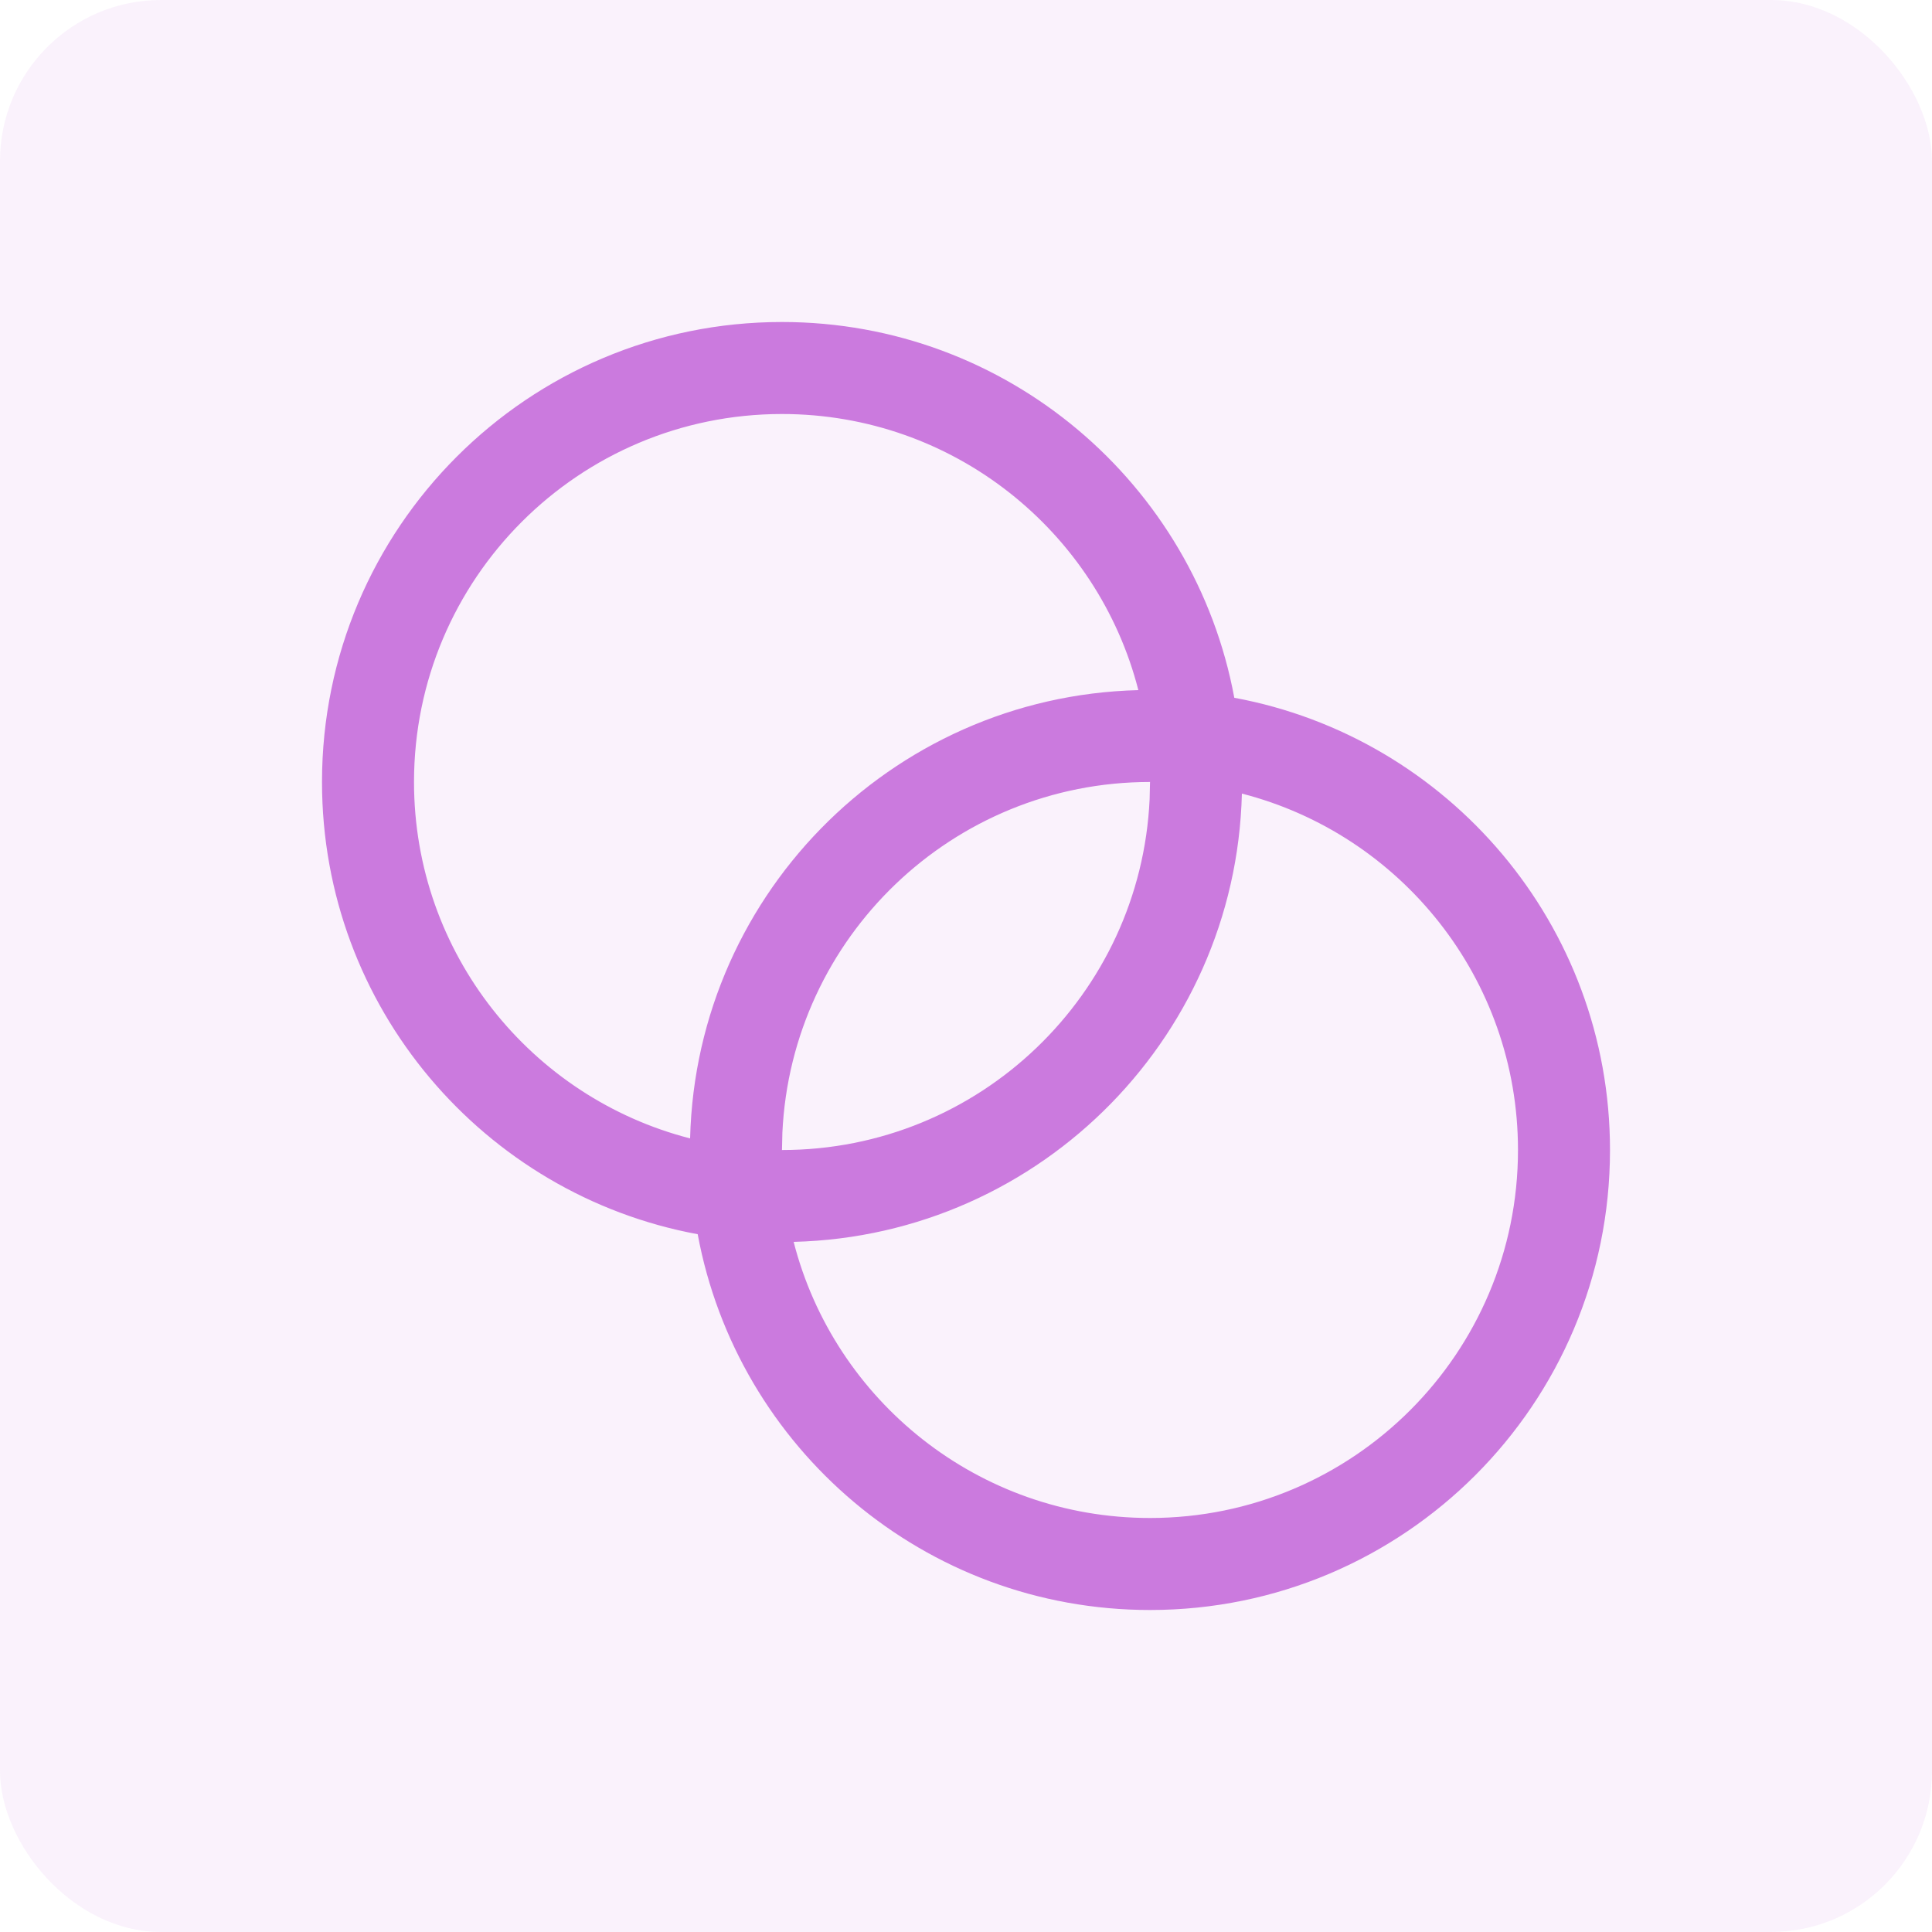 <?xml version="1.0" encoding="UTF-8"?>
<svg width="24px" height="24px" viewBox="0 0 24 24" version="1.1" xmlns="http://www.w3.org/2000/svg" xmlns:xlink="http://www.w3.org/1999/xlink">
    <title>布尔值</title>
    <g id="数据集-表" stroke="none" stroke-width="1" fill="none" fill-rule="evenodd">
        <g id="数据集-表-字段信息tab备份" transform="translate(-1074, -412)" fill="#CB7ADE">
            <g id="布尔值" transform="translate(1074, 412)">
                <path d="M9.714,4 C12.513,4 14.841,6.012 15.333,8.668 C17.988,9.159 20,11.487 20,14.286 C20,17.442 17.442,20 14.286,20 C11.487,20 9.159,17.988 8.667,15.332 C6.012,14.841 4,12.513 4,9.714 C4,6.558 6.558,4 9.714,4 Z M15.426,9.858 L15.429,9.714 C15.429,12.822 12.948,15.35 9.859,15.427 C10.364,17.399 12.155,18.857 14.286,18.857 C16.81,18.857 18.857,16.81 18.857,14.286 C18.857,12.155 17.399,10.364 15.426,9.858 Z M14.286,9.714 C11.833,9.714 9.832,11.646 9.719,14.071 L9.714,14.286 L9.714,14.286 C12.167,14.286 14.168,12.354 14.281,9.929 L14.286,9.714 L14.286,9.714 Z M9.714,5.143 C7.19,5.143 5.143,7.19 5.143,9.714 C5.143,11.845 6.601,13.636 8.574,14.142 L8.571,14.286 C8.571,11.178 11.052,8.65 14.141,8.573 C13.636,6.601 11.845,5.143 9.714,5.143 Z" id="ic-data-boolean" fill-rule="nonzero"></path>
                <rect id="矩形" fill-opacity="0.1" x="0" y="0" width="24" height="24" rx="2"></rect>
            </g>
        </g>
    </g>
</svg>